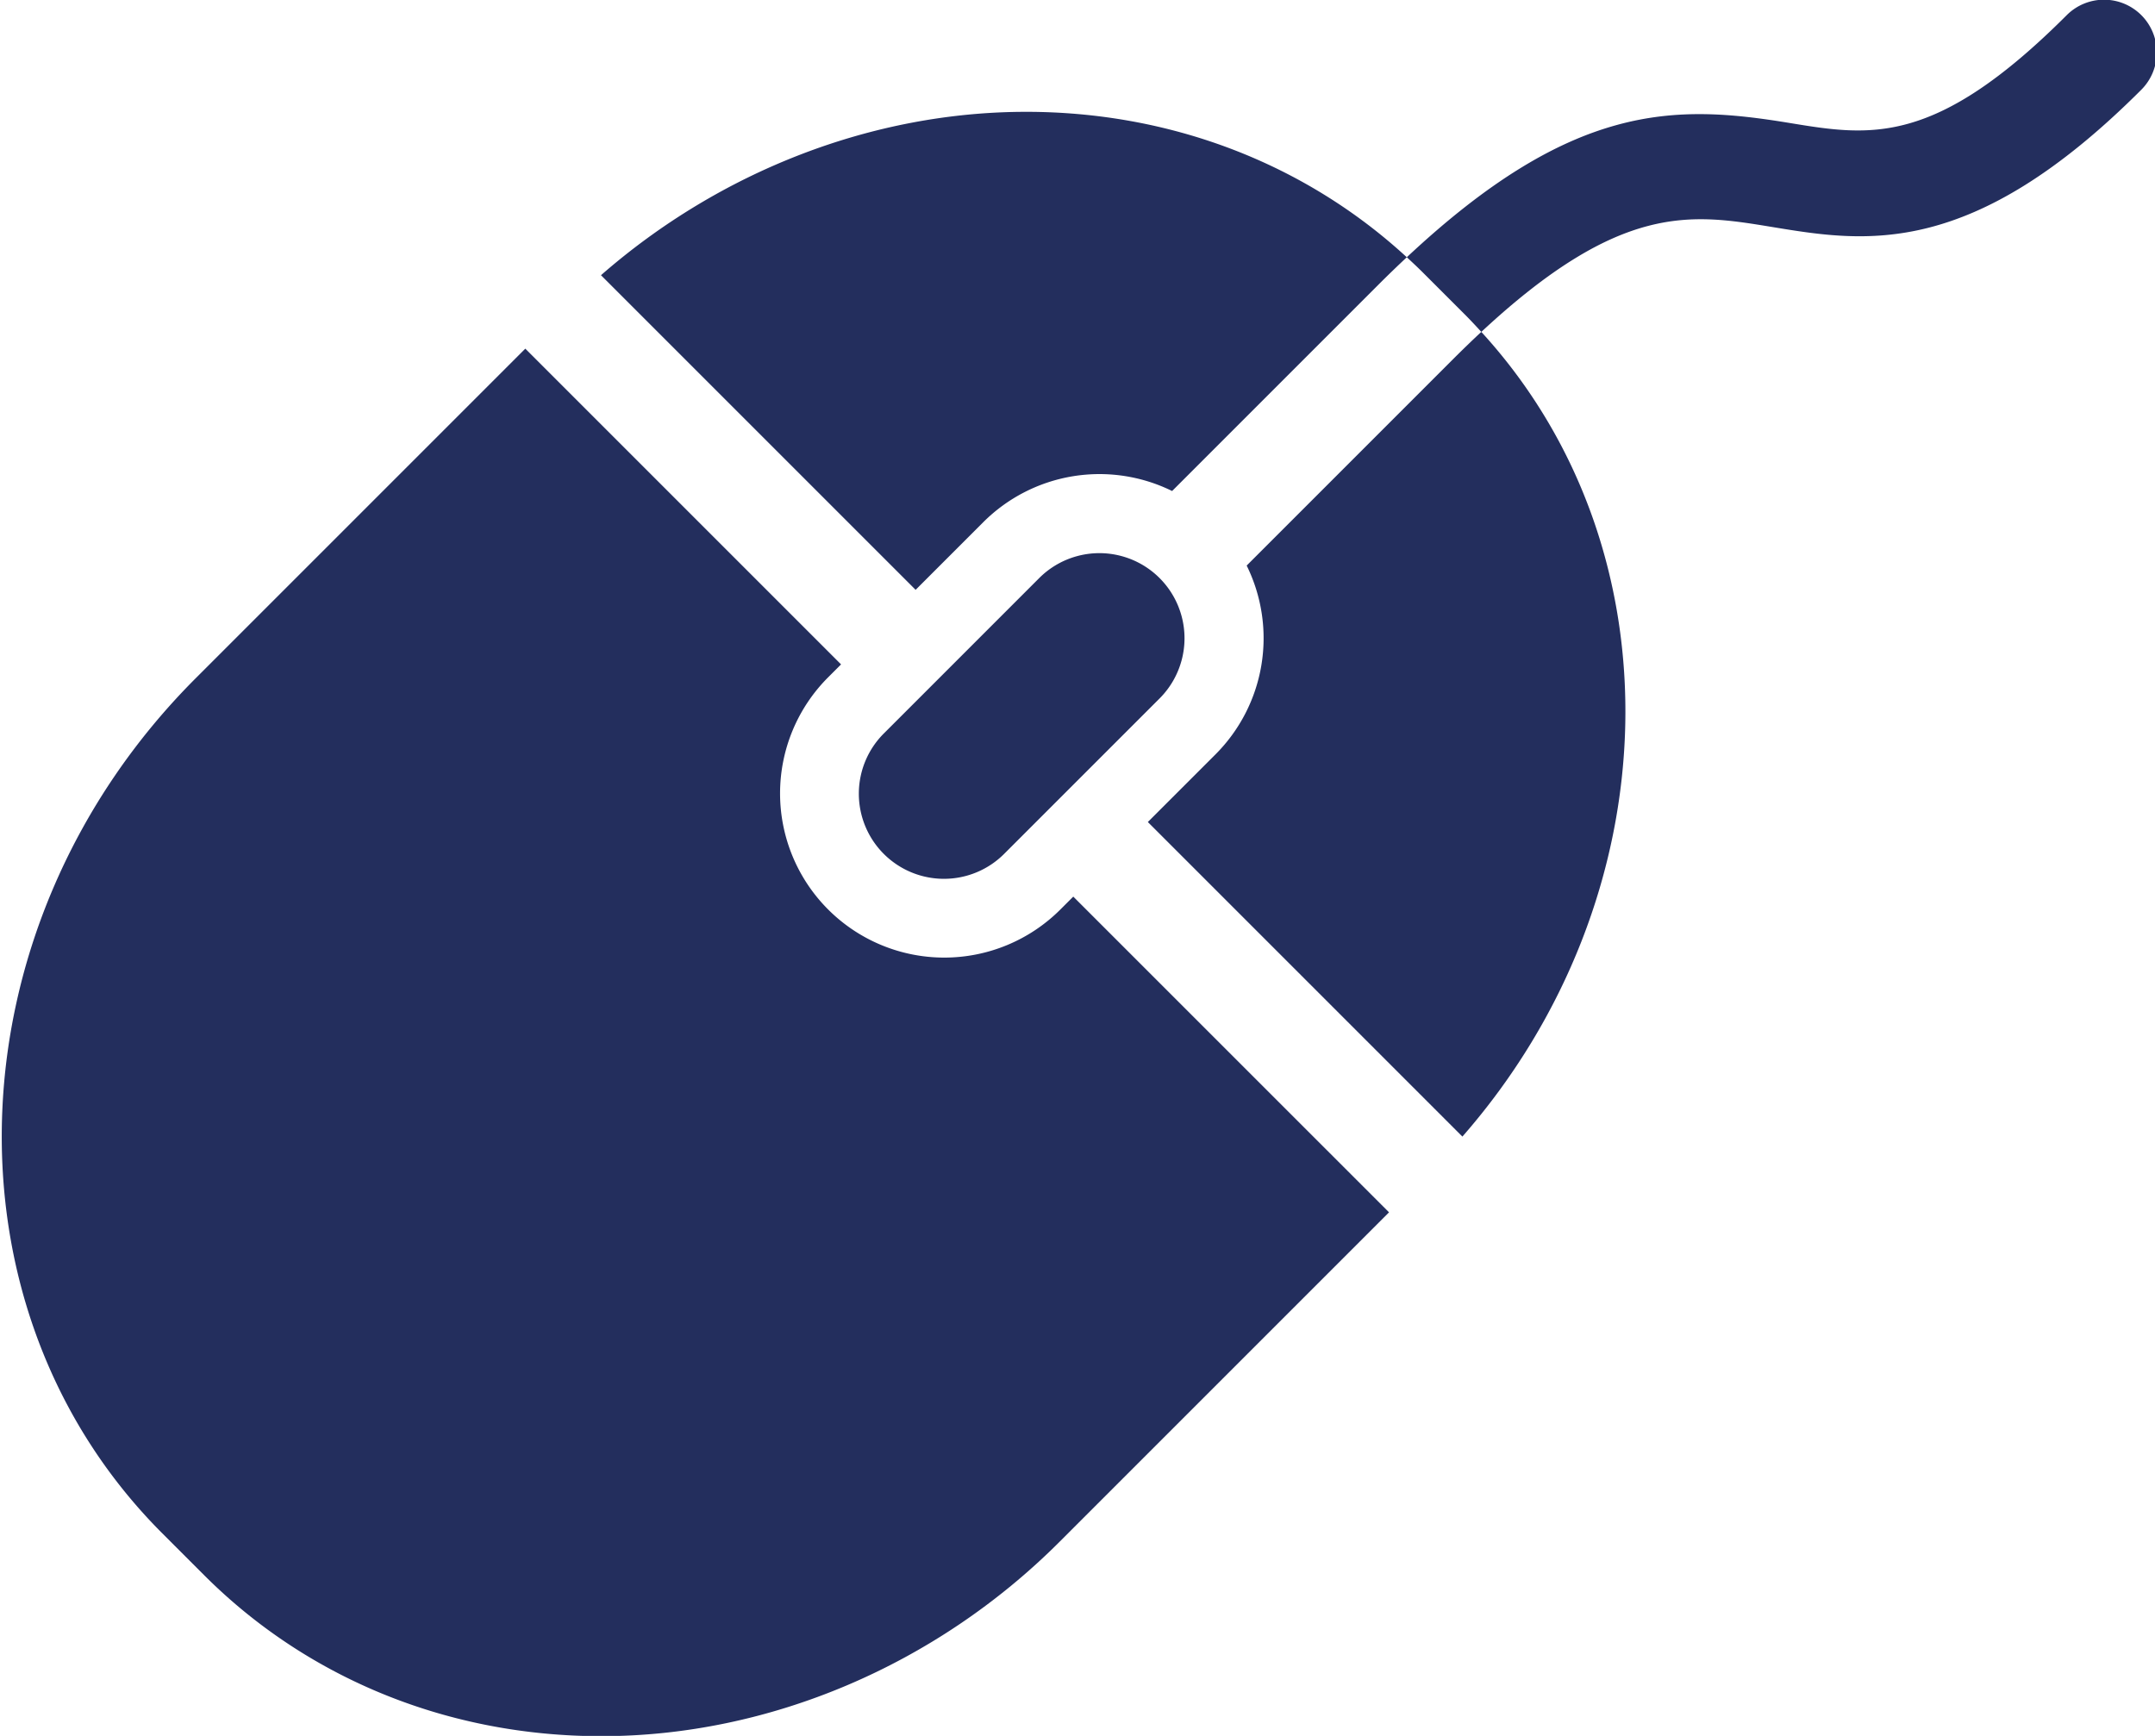 <svg xmlns="http://www.w3.org/2000/svg" width="612" height="493" viewBox="0 0 612 493">
<defs>
    <style>
      .cls-1 {
        fill: #232e5d;
        fill-rule: evenodd;
      }
    </style>
  </defs>
  <path id="Forma_1" data-name="Forma 1" class="cls-1" d="M608.114,4.3a14.98,14.98,0,0,0-21.178,0c-37.42,37.419-55.692,34.41-78.823,30.606-32.59-5.363-61.633-5.812-108.594,38.154,1.563,1.441,3.116,2.89,4.625,4.4l11.887,11.884c1.6,1.6,3.133,3.255,4.651,4.916,39.6-36.862,59.611-33.577,82.565-29.8,26.517,4.369,56.572,9.318,104.867-38.977A14.98,14.98,0,0,0,608.114,4.3ZM420.68,94.258h0l-0.024-.026Zm-66.635,66.364a46.672,46.672,0,0,1-8.852,53.621l-19.216,19.214,89.331,89.333c59.413-67.861,62.1-166.6,5.37-228.531q-3.849,3.579-7.948,7.676Zm-68.791,81.795,44.058-44.057a24.172,24.172,0,0,0-34.186-34.183L251.07,208.236A24.171,24.171,0,1,0,285.254,242.417ZM170.673,78.157l89.356,89.356L279.243,148.3a46.681,46.681,0,0,1,53.624-8.852l58.685-58.689c2.717-2.716,5.362-5.258,7.965-7.7-28.969-26.666-67.1-41.3-108.114-41.3C247.9,31.76,204.58,48.539,170.673,78.157ZM301.136,258.3a46.631,46.631,0,1,1-65.946-65.947l3.663-3.663-89.67-89.672L55.6,192.6c-69.582,69.581-73.838,178.541-9.488,242.891L58,447.377c29.47,29.472,69.51,45.7,112.742,45.7,47.638,0,95.076-20.117,130.148-55.191l93.582-93.582L304.8,254.639Z"/>
</svg>
